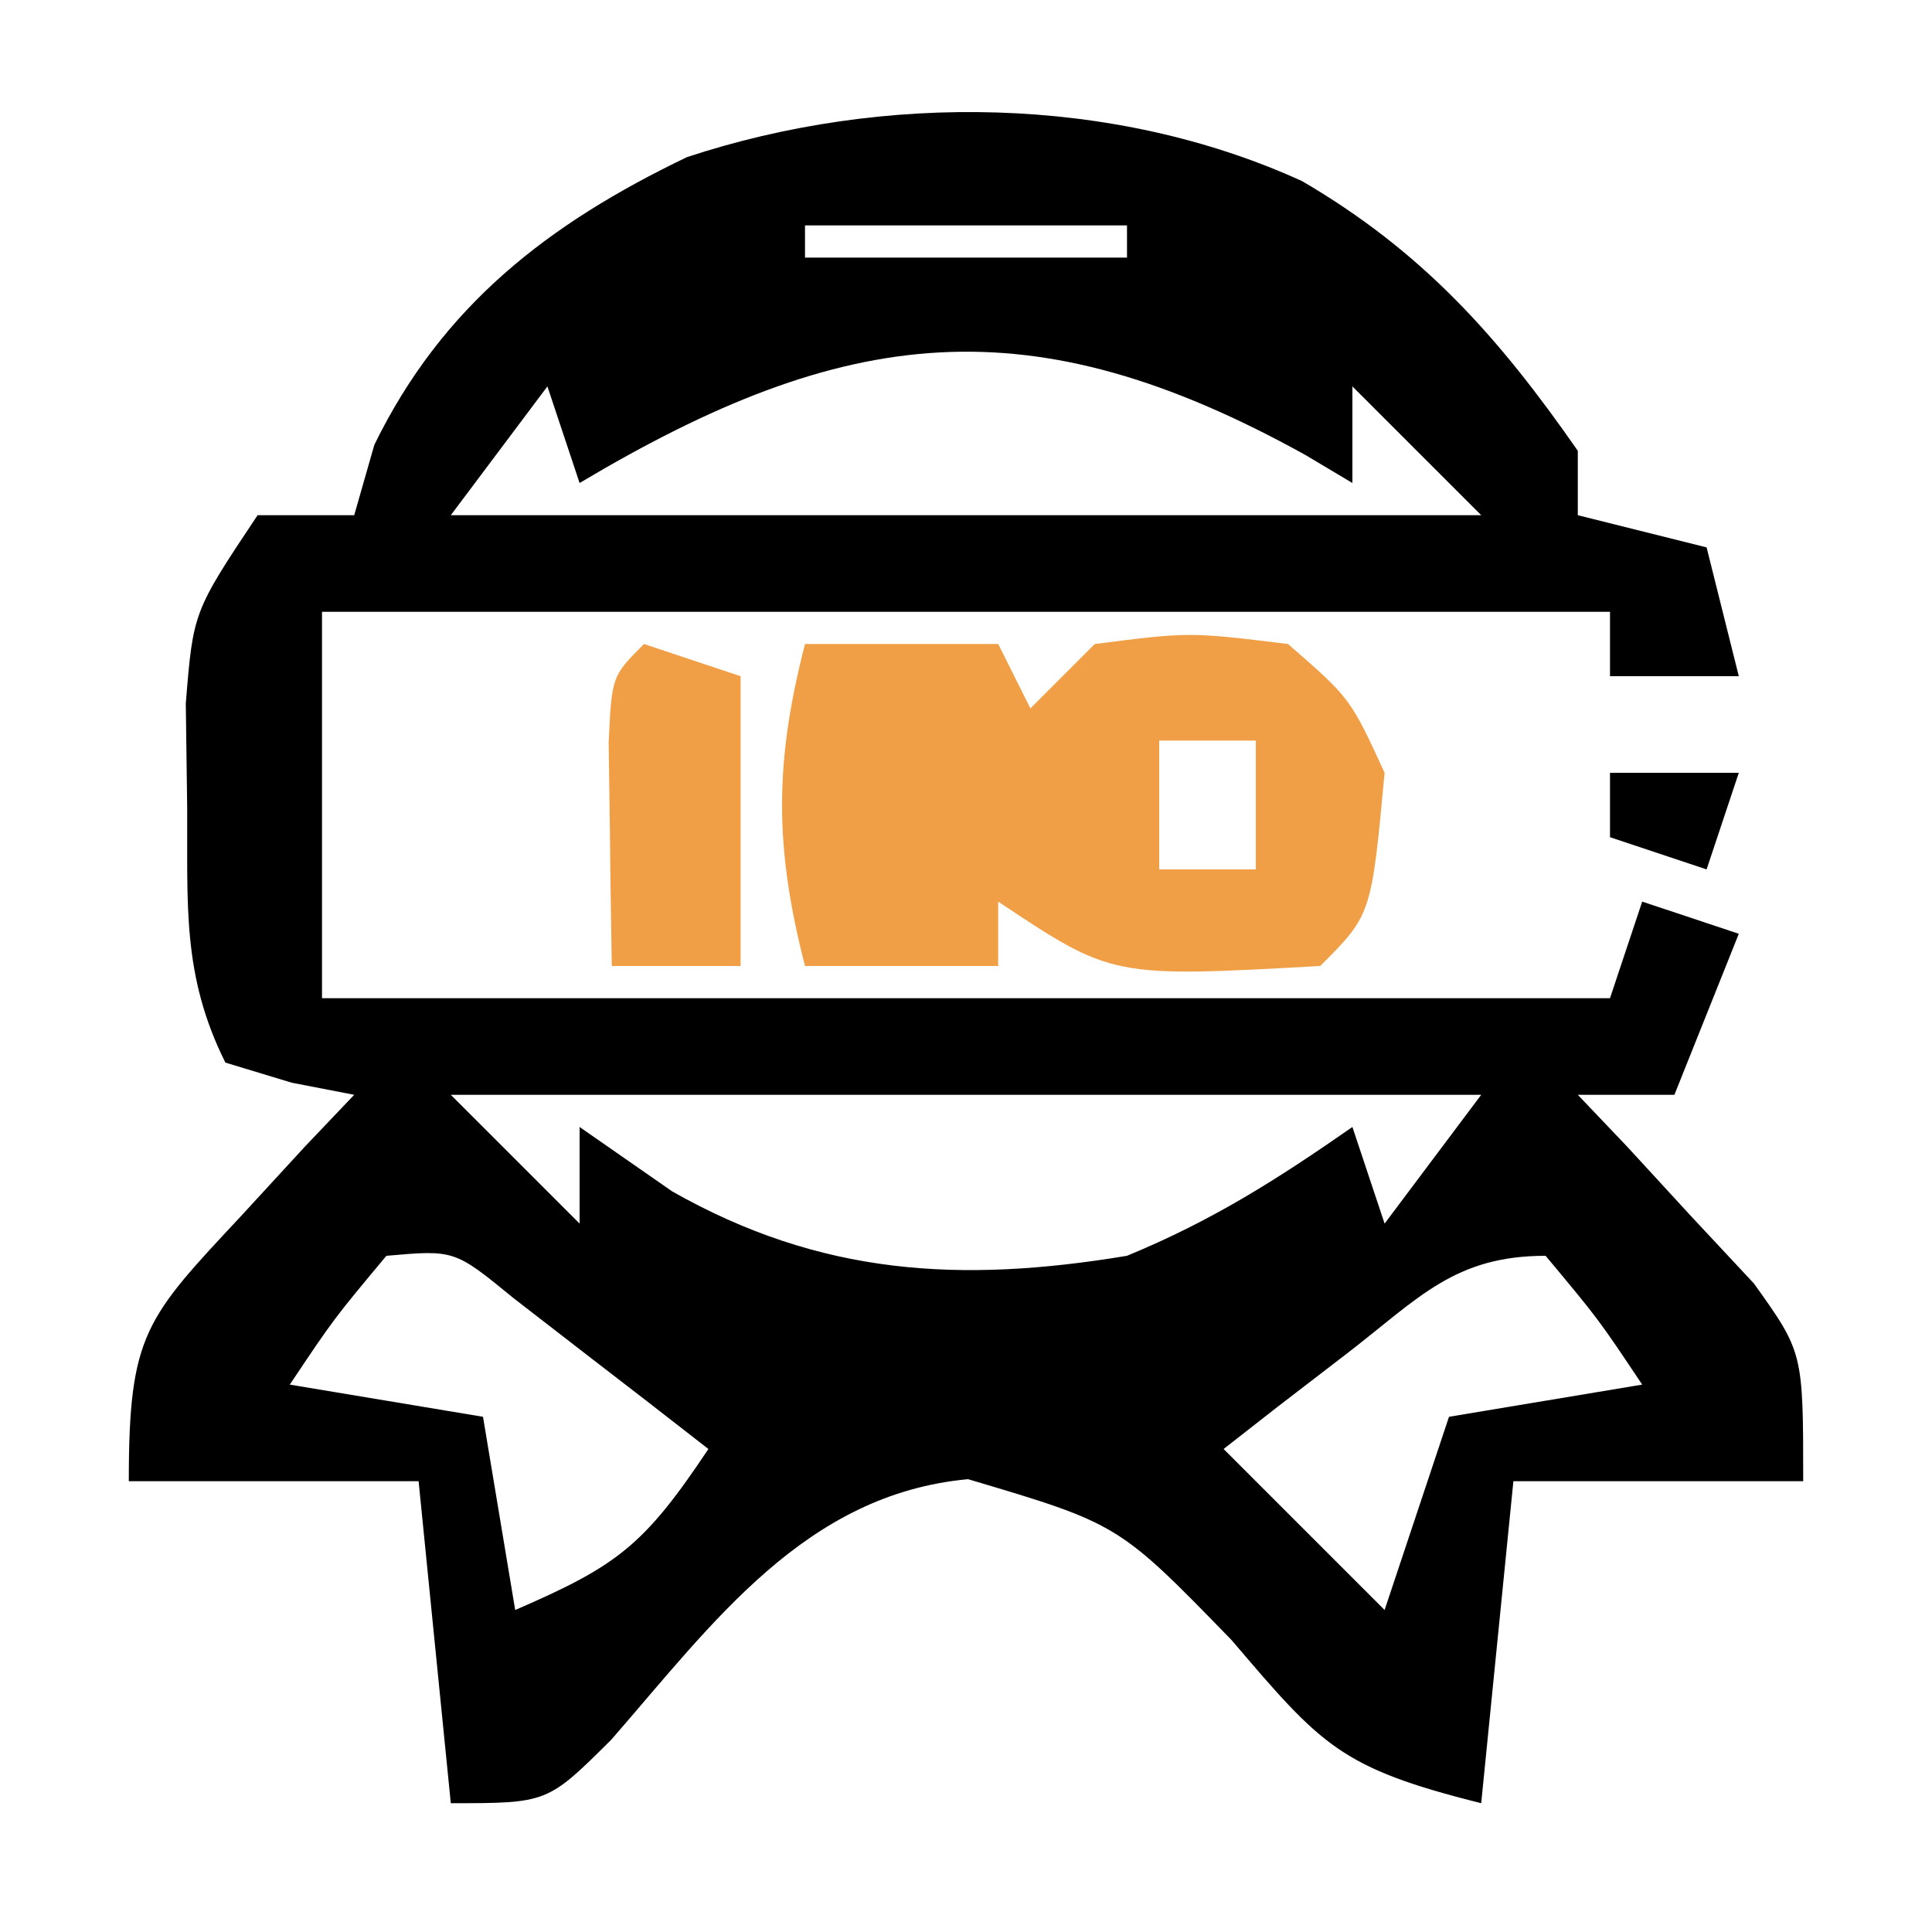 <?xml version="1.0" encoding="UTF-8"?>
<svg version="1.1" xmlns="http://www.w3.org/2000/svg" width="60" height="60">
<path d="M0 0 C3.743 2.188 6.096 4.83 8.562 8.375 C8.562 9.035 8.562 9.695 8.562 10.375 C9.883 10.705 11.203 11.035 12.562 11.375 C13.057 13.355 13.057 13.355 13.562 15.375 C12.242 15.375 10.922 15.375 9.562 15.375 C9.562 14.715 9.562 14.055 9.562 13.375 C-3.638 13.375 -16.837 13.375 -30.438 13.375 C-30.438 17.335 -30.438 21.295 -30.438 25.375 C-17.238 25.375 -4.037 25.375 9.562 25.375 C10.057 23.89 10.057 23.89 10.562 22.375 C11.553 22.705 12.543 23.035 13.562 23.375 C12.902 25.025 12.242 26.675 11.562 28.375 C10.572 28.375 9.582 28.375 8.562 28.375 C9.068 28.906 9.573 29.437 10.094 29.984 C11.068 31.044 11.068 31.044 12.062 32.125 C12.712 32.821 13.362 33.517 14.031 34.234 C15.562 36.375 15.562 36.375 15.562 40.375 C12.592 40.375 9.623 40.375 6.562 40.375 C6.067 45.325 6.067 45.325 5.562 50.375 C1.177 49.279 0.61 48.59 -2.188 45.312 C-5.696 41.701 -5.696 41.701 -10.375 40.312 C-15.435 40.782 -18.297 44.782 -21.457 48.406 C-23.438 50.375 -23.438 50.375 -26.438 50.375 C-26.767 47.075 -27.098 43.775 -27.438 40.375 C-30.407 40.375 -33.377 40.375 -36.438 40.375 C-36.438 35.793 -35.919 35.32 -32.938 32.125 C-32.288 31.419 -31.638 30.712 -30.969 29.984 C-30.211 29.188 -30.211 29.188 -29.438 28.375 C-30.077 28.251 -30.716 28.128 -31.375 28 C-32.396 27.691 -32.396 27.691 -33.438 27.375 C-34.793 24.664 -34.607 22.462 -34.625 19.438 C-34.639 18.377 -34.653 17.316 -34.668 16.223 C-34.438 13.375 -34.438 13.375 -32.438 10.375 C-31.448 10.375 -30.457 10.375 -29.438 10.375 C-29.231 9.653 -29.025 8.931 -28.812 8.188 C-26.7 3.866 -23.411 1.322 -19.102 -0.746 C-13.009 -2.756 -5.872 -2.679 0 0 Z M-15.438 1.375 C-15.438 1.705 -15.438 2.035 -15.438 2.375 C-12.137 2.375 -8.838 2.375 -5.438 2.375 C-5.438 2.045 -5.438 1.715 -5.438 1.375 C-8.738 1.375 -12.037 1.375 -15.438 1.375 Z M-22.438 9.375 C-22.767 8.385 -23.098 7.395 -23.438 6.375 C-24.427 7.695 -25.418 9.015 -26.438 10.375 C-15.877 10.375 -5.317 10.375 5.562 10.375 C4.242 9.055 2.922 7.735 1.562 6.375 C1.562 7.365 1.562 8.355 1.562 9.375 C1.078 9.086 0.593 8.797 0.094 8.5 C-8.427 3.781 -14.168 4.448 -22.438 9.375 Z M-26.438 28.375 C-25.117 29.695 -23.797 31.015 -22.438 32.375 C-22.438 31.385 -22.438 30.395 -22.438 29.375 C-21.489 30.035 -20.54 30.695 -19.562 31.375 C-14.957 33.986 -10.615 34.235 -5.438 33.375 C-2.792 32.283 -0.808 31.024 1.562 29.375 C1.893 30.365 2.223 31.355 2.562 32.375 C3.553 31.055 4.543 29.735 5.562 28.375 C-4.997 28.375 -15.557 28.375 -26.438 28.375 Z M-28.438 33.375 C-30.074 35.335 -30.074 35.335 -31.438 37.375 C-28.468 37.87 -28.468 37.87 -25.438 38.375 C-25.108 40.355 -24.777 42.335 -24.438 44.375 C-21.276 43.005 -20.445 42.386 -18.438 39.375 C-19.725 38.369 -21.017 37.371 -22.312 36.375 C-23.032 35.818 -23.751 35.261 -24.492 34.688 C-26.323 33.189 -26.323 33.189 -28.438 33.375 Z M1.438 36.375 C0.351 37.21 0.351 37.21 -0.758 38.062 C-1.312 38.496 -1.866 38.929 -2.438 39.375 C-0.787 41.025 0.863 42.675 2.562 44.375 C3.223 42.395 3.882 40.415 4.562 38.375 C6.543 38.045 8.523 37.715 10.562 37.375 C9.199 35.335 9.199 35.335 7.562 33.375 C4.748 33.375 3.64 34.67 1.438 36.375 Z M-16.438 36.375 C-12.438 37.375 -12.438 37.375 -12.438 37.375 Z M-8.438 36.375 C-4.438 37.375 -4.438 37.375 -4.438 37.375 Z " fill="#000000" transform="translate(40.438,5.625)"/>
<path d="M0 0 C1.98 0 3.96 0 6 0 C6.33 0.66 6.66 1.32 7 2 C7.66 1.34 8.32 0.68 9 0 C11.938 -0.375 11.938 -0.375 15 0 C16.938 1.688 16.938 1.688 18 4 C17.59 8.41 17.59 8.41 16 10 C9.538 10.359 9.538 10.359 6 8 C6 8.66 6 9.32 6 10 C4.02 10 2.04 10 0 10 C-0.95 6.305 -0.95 3.695 0 0 Z M11 3 C11 4.32 11 5.64 11 7 C11.99 7 12.98 7 14 7 C14 5.68 14 4.36 14 3 C13.01 3 12.02 3 11 3 Z " fill="#F19F46" transform="translate(25,20)"/>
<path d="M0 0 C0.99 0.33 1.98 0.66 3 1 C3 3.97 3 6.94 3 10 C1.68 10 0.36 10 -1 10 C-1.027 8.521 -1.046 7.042 -1.062 5.562 C-1.074 4.739 -1.086 3.915 -1.098 3.066 C-1 1 -1 1 0 0 Z " fill="#F19F46" transform="translate(20,20)"/>
<path d="M0 0 C1.32 0 2.64 0 4 0 C3.67 0.99 3.34 1.98 3 3 C2.01 2.67 1.02 2.34 0 2 C0 1.34 0 0.68 0 0 Z " fill="#000000" transform="translate(50,24)"/>
</svg>
